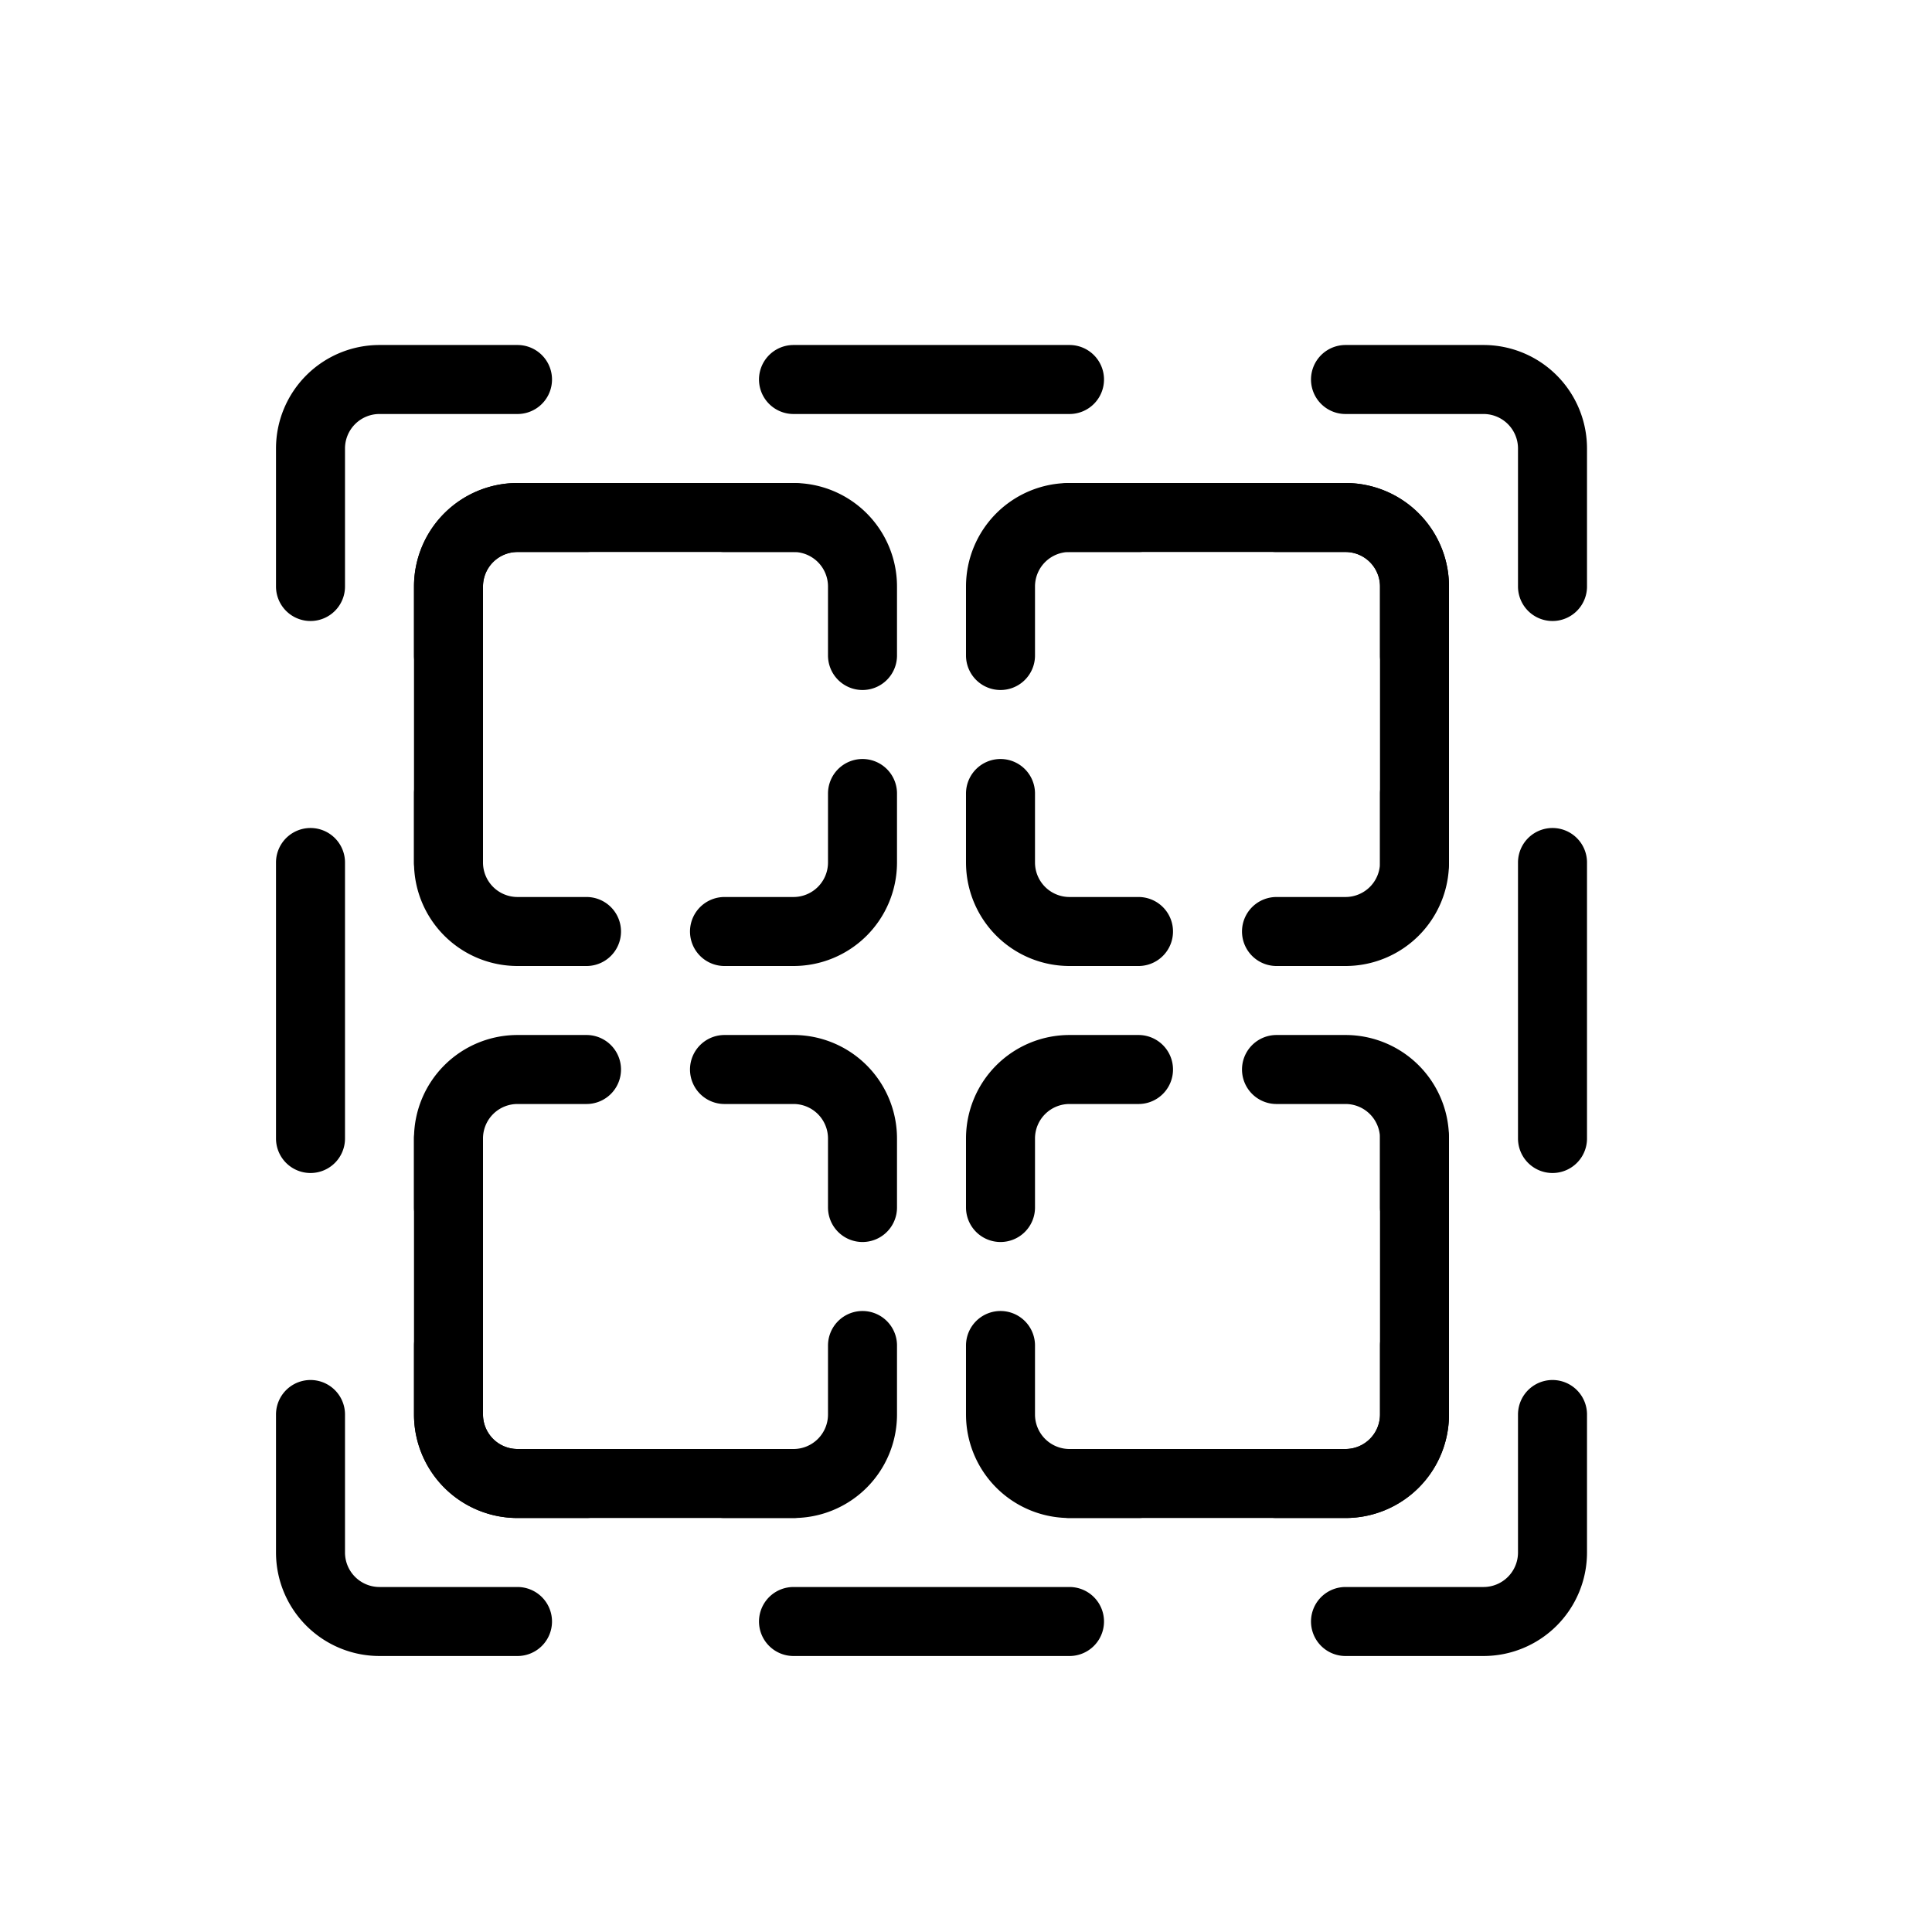<svg xmlns="http://www.w3.org/2000/svg" width="28" height="28" viewBox="0 0 28 28" stroke="currentColor" stroke-linecap="round" stroke-linejoin="round" fill="none">
    <path d="M7.5 5.5h-2a1 1 0 0 0-1 1v2m7-3h4m4 0h2a1 1 0 0 1 1 1v2m0 4v4m0 4v2a1 1 0 0 1-1 1h-2m-4 0h-4m-4 0h-2a1 1 0 0 1-1-1v-2m0-4v-4m4-5h-1a1 1 0 0 0-1 1v1m4-2h1a1 1 0 0 1 1 1v1m-6 2v1a1 1 0 0 0 1 1h1m4-2v1a1 1 0 0 1-1 1h-1m6-6h-1a1 1 0 0 0-1 1v1m4-2h1a1 1 0 0 1 1 1v1m-6 2v1a1 1 0 0 0 1 1h1m4-2v1a1 1 0 0 1-1 1h-1m-10 2h-1a1 1 0 0 0-1 1v1m4-2h1a1 1 0 0 1 1 1v1m-6 2v1a1 1 0 0 0 1 1h1m4-2v1a1 1 0 0 1-1 1h-1m6-6h-1a1 1 0 0 0-1 1v1m4-2h1a1 1 0 0 1 1 1v1m-6 2v1a1 1 0 0 0 1 1h1m4-2v1a1 1 0 0 1-1 1h-1" class="icon-stroke-gray-secondary"/>
    <path d="M11.5 7.5h-4a1 1 0 0 0-1 1v4m14 0v-4a1 1 0 0 0-1-1h-4m5 9v4a1 1 0 0 1-1 1h-4m-4 0h-4a1 1 0 0 1-1-1v-4" class="icon-stroke-blue-primary"/>
</svg>
